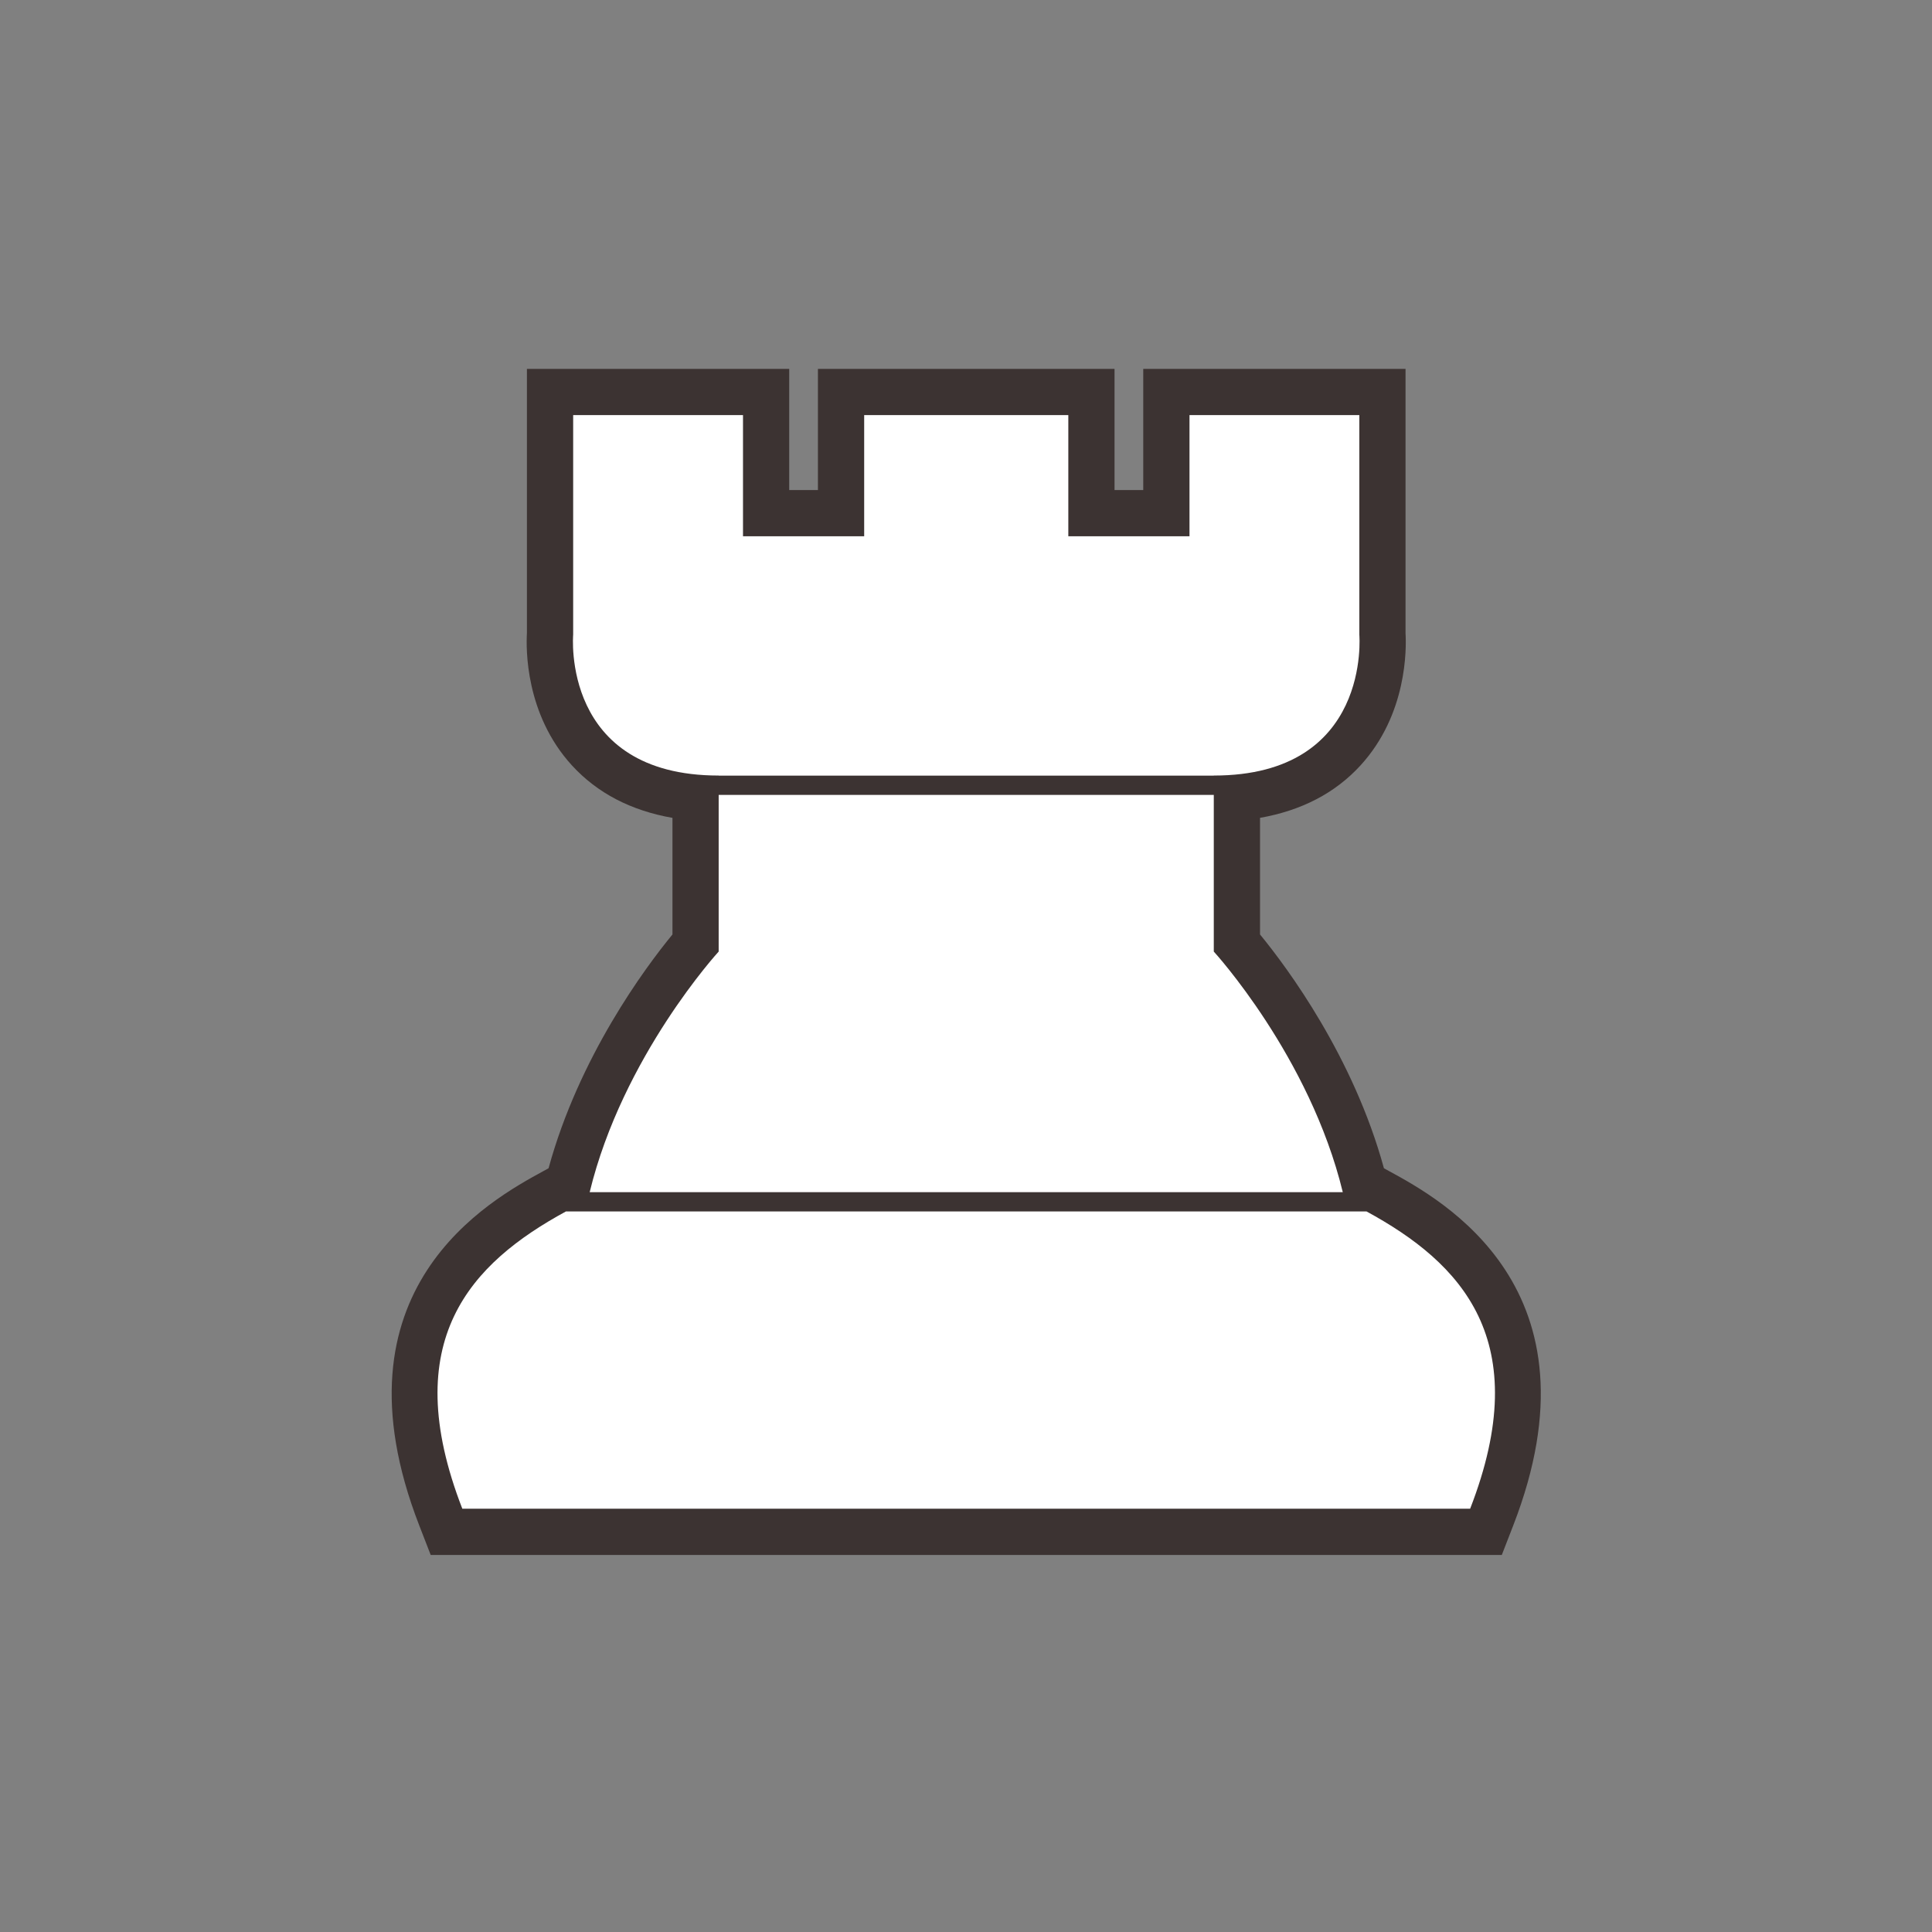 <?xml version="1.0" encoding="UTF-8"?>
<svg id="Layer_7" data-name="Layer 7" xmlns="http://www.w3.org/2000/svg" viewBox="0 0 625 625">
  <rect x="0" y="0" width="625" height="625" fill="#808080" stroke="none"/>
  <defs>
    <style>
      .cls-1 {
        fill: #3c3332;
      }

      .cls-1, .cls-2 {
        stroke-width: 0px;
      }

      .cls-2 {
        fill: #fff;
      }
    </style>
  </defs>
  <path class="cls-1" d="m489.53,493.49l-3.7,9.54H139.33l-3.7-9.54c-29.75-76.58,22.98-105.29,40.3-114.72l1.53-.84c9.83-36,31.19-64.82,40.08-75.63v-37.72c-13.39-2.35-24.29-8-32.5-16.95-15.19-16.6-14.87-37.94-14.58-42.83v-85.46h84.85v39.19h9.29v-39.19h95.95v39.19h9.29v-39.19h84.85v85.46c.29,4.89.61,26.24-14.59,42.83-8.19,8.95-19.11,14.59-32.48,16.94v37.73c8.88,10.81,30.24,39.63,40.08,75.63l1.53.84c17.32,9.43,70.04,38.14,40.3,114.72Z"/>
  <g>
    <path class="cls-2" d="m434.39,385.67c-10.67-43.96-41.73-77.84-41.73-77.84v-50.68h-160.17v50.68s-31.06,33.88-41.73,77.84h243.63Z"/>
    <path class="cls-2" d="m442.07,391.9H183.08c-30.67,16.7-54.69,41.65-33.52,96.17h326.03c21.18-54.53-2.85-79.48-33.52-96.17Z"/>
    <path class="cls-2" d="m232.49,250.89v.02h160.17v-.02c51.09,0,47.08-45.57,47.08-45.57v-71.03h-54.94v39.19h-39.2v-39.19h-66.04v39.19h-39.2v-39.19h-54.94v71.03s-4.02,45.57,47.08,45.57Z"/>
  </g>
</svg>